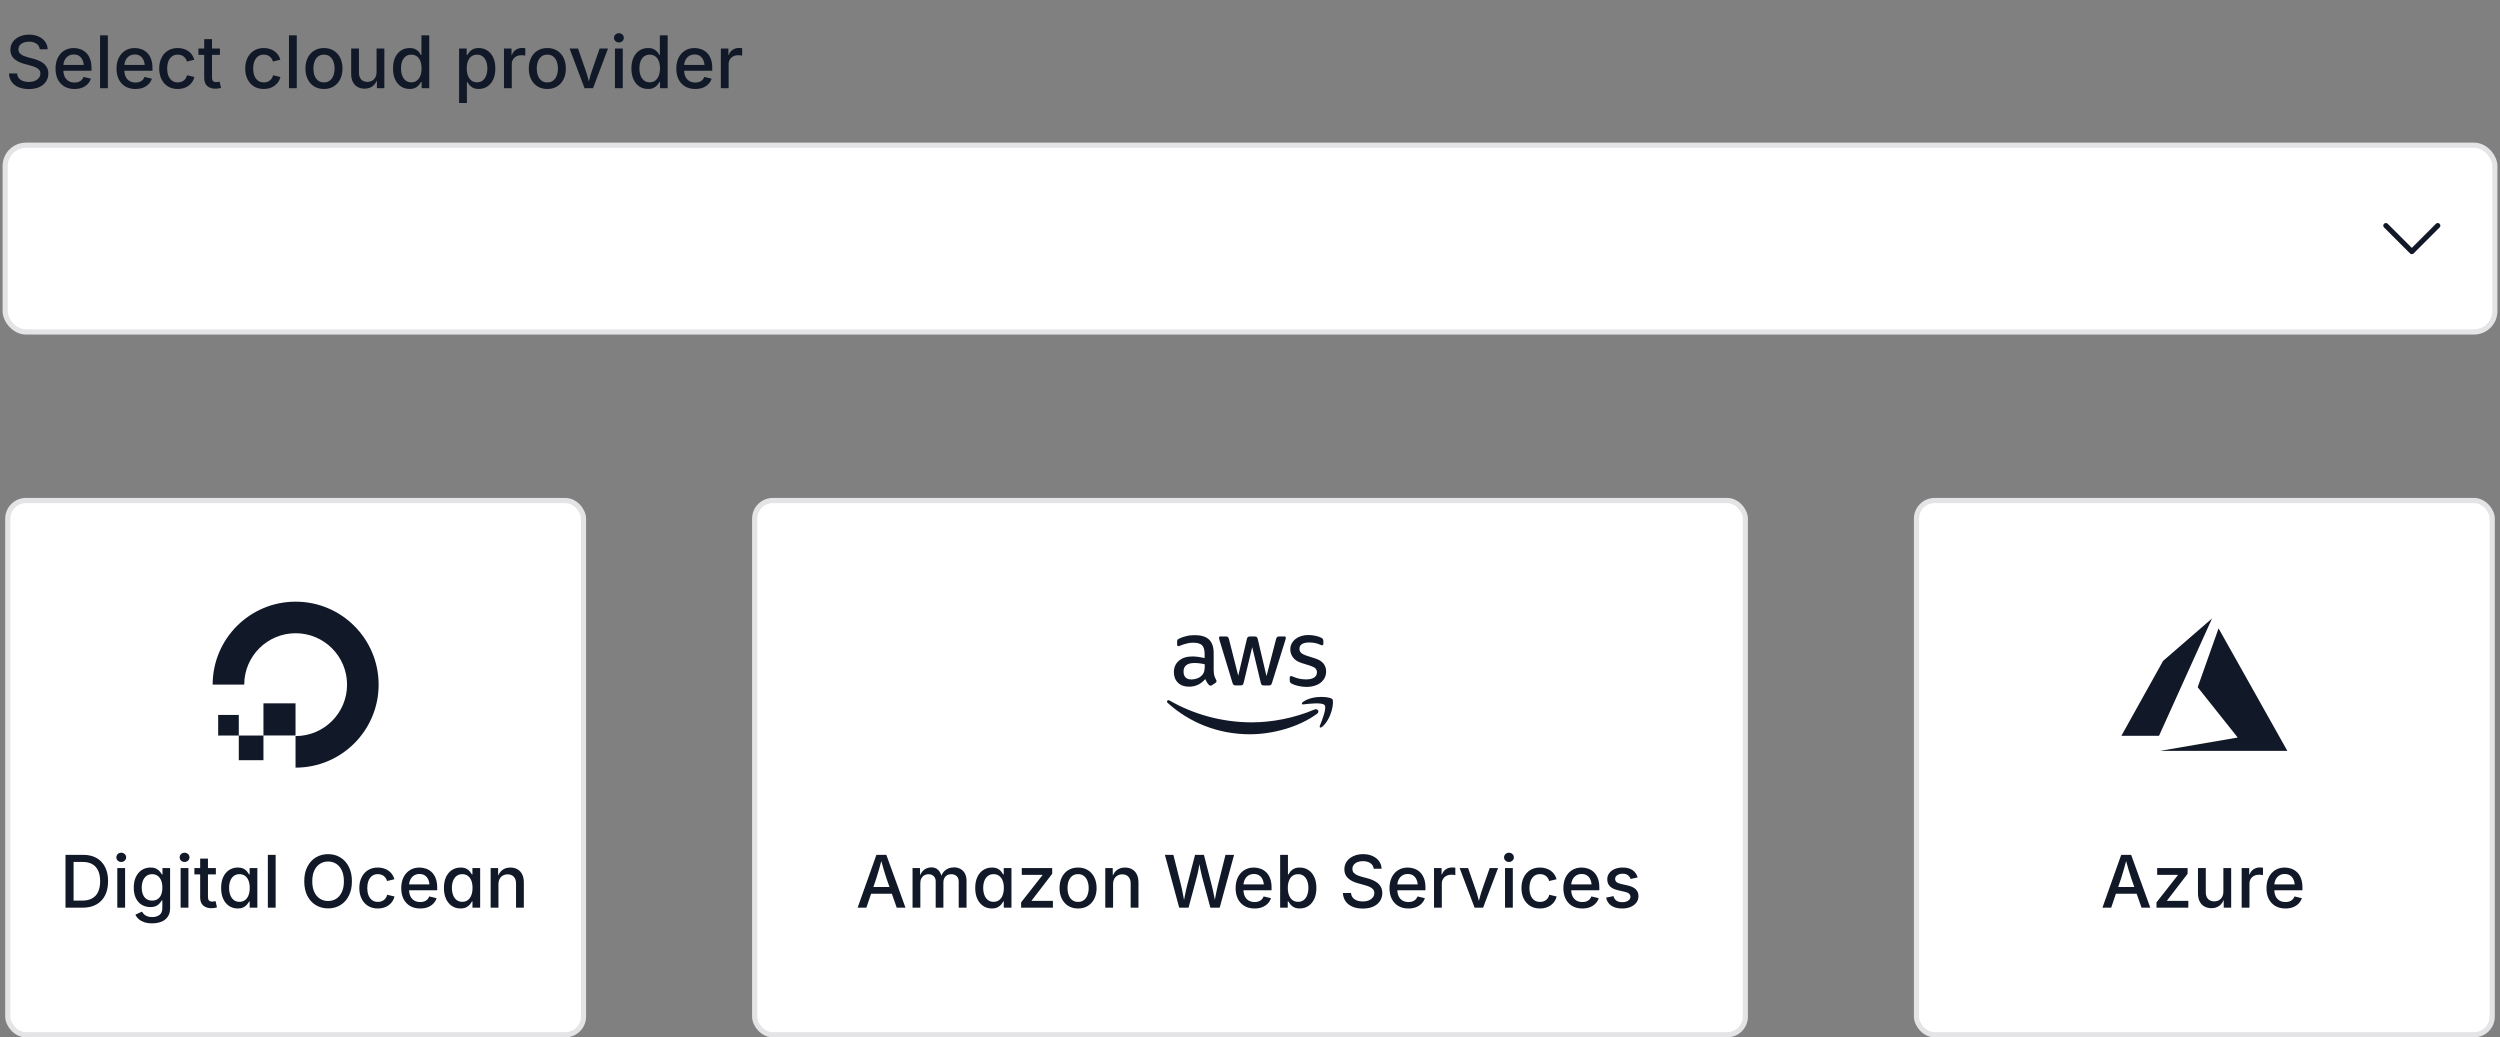 <svg width="482" height="200" viewBox="0 0 482 200" fill="none" xmlns="http://www.w3.org/2000/svg">
<rect x="0" y="0" width="482" height="200" fill="#808080" stroke="none"/>
<path d="M5.546 17.171C4.785 17.171 4.124 17.05 3.563 16.809C3.003 16.567 2.563 16.223 2.244 15.776C1.93 15.325 1.757 14.79 1.725 14.17H3.29C3.322 14.539 3.44 14.844 3.646 15.086C3.855 15.328 4.126 15.508 4.459 15.626C4.792 15.745 5.152 15.804 5.539 15.804C5.972 15.804 6.355 15.738 6.688 15.605C7.025 15.469 7.291 15.277 7.487 15.031C7.683 14.781 7.781 14.491 7.781 14.163C7.781 13.867 7.695 13.625 7.521 13.438C7.353 13.247 7.123 13.09 6.831 12.967C6.544 12.839 6.216 12.727 5.847 12.632L4.657 12.304C3.823 12.08 3.172 11.75 2.702 11.312C2.237 10.875 2.005 10.308 2.005 9.61C2.005 9.022 2.162 8.51 2.477 8.072C2.796 7.63 3.226 7.288 3.769 7.047C4.315 6.801 4.931 6.678 5.614 6.678C6.312 6.678 6.924 6.801 7.453 7.047C7.986 7.288 8.403 7.621 8.704 8.045C9.009 8.469 9.169 8.952 9.183 9.494H7.665C7.615 9.029 7.398 8.669 7.016 8.414C6.637 8.159 6.159 8.031 5.58 8.031C5.17 8.031 4.812 8.095 4.507 8.223C4.206 8.35 3.971 8.528 3.803 8.756C3.639 8.979 3.557 9.234 3.557 9.521C3.557 9.845 3.655 10.107 3.851 10.308C4.051 10.504 4.293 10.661 4.575 10.779C4.862 10.893 5.136 10.984 5.396 11.053L6.387 11.312C6.71 11.395 7.043 11.506 7.385 11.648C7.731 11.784 8.05 11.964 8.342 12.188C8.633 12.406 8.868 12.68 9.046 13.008C9.228 13.331 9.319 13.723 9.319 14.184C9.319 14.758 9.171 15.271 8.875 15.722C8.579 16.173 8.148 16.528 7.583 16.788C7.022 17.043 6.343 17.171 5.546 17.171ZM14.357 17.157C13.605 17.157 12.956 16.995 12.409 16.672C11.862 16.348 11.441 15.893 11.145 15.305C10.853 14.717 10.707 14.026 10.707 13.233C10.707 12.45 10.851 11.759 11.138 11.162C11.429 10.565 11.839 10.1 12.368 9.768C12.897 9.43 13.517 9.262 14.227 9.262C14.665 9.262 15.087 9.335 15.492 9.48C15.898 9.622 16.262 9.845 16.586 10.15C16.91 10.456 17.165 10.852 17.352 11.34C17.543 11.823 17.639 12.411 17.639 13.104V13.637H11.548V12.516H16.866L16.162 12.885C16.162 12.415 16.089 12.003 15.943 11.648C15.797 11.287 15.581 11.007 15.294 10.807C15.011 10.606 14.656 10.506 14.227 10.506C13.804 10.506 13.441 10.608 13.141 10.813C12.84 11.019 12.61 11.29 12.45 11.627C12.295 11.96 12.218 12.324 12.218 12.721V13.486C12.218 14.01 12.307 14.455 12.484 14.819C12.667 15.179 12.92 15.453 13.243 15.64C13.567 15.822 13.943 15.913 14.371 15.913C14.654 15.913 14.909 15.874 15.137 15.797C15.365 15.715 15.56 15.594 15.725 15.435C15.893 15.271 16.021 15.07 16.107 14.833L17.523 15.168C17.399 15.56 17.192 15.906 16.9 16.207C16.613 16.508 16.253 16.742 15.82 16.911C15.392 17.075 14.904 17.157 14.357 17.157ZM20.797 6.814V17H19.293V6.814H20.797ZM26.115 17.157C25.363 17.157 24.714 16.995 24.167 16.672C23.62 16.348 23.199 15.893 22.902 15.305C22.611 14.717 22.465 14.026 22.465 13.233C22.465 12.45 22.608 11.759 22.895 11.162C23.187 10.565 23.597 10.1 24.126 9.768C24.655 9.43 25.274 9.262 25.985 9.262C26.423 9.262 26.844 9.335 27.25 9.48C27.656 9.622 28.02 9.845 28.344 10.15C28.667 10.456 28.922 10.852 29.109 11.34C29.301 11.823 29.396 12.411 29.396 13.104V13.637H23.306V12.516H28.624L27.92 12.885C27.92 12.415 27.847 12.003 27.701 11.648C27.555 11.287 27.339 11.007 27.052 10.807C26.769 10.606 26.414 10.506 25.985 10.506C25.561 10.506 25.199 10.608 24.898 10.813C24.598 11.019 24.367 11.29 24.208 11.627C24.053 11.96 23.976 12.324 23.976 12.721V13.486C23.976 14.01 24.064 14.455 24.242 14.819C24.424 15.179 24.677 15.453 25.001 15.64C25.325 15.822 25.701 15.913 26.129 15.913C26.412 15.913 26.667 15.874 26.895 15.797C27.122 15.715 27.318 15.594 27.482 15.435C27.651 15.271 27.779 15.07 27.865 14.833L29.28 15.168C29.157 15.56 28.95 15.906 28.658 16.207C28.371 16.508 28.011 16.742 27.578 16.911C27.15 17.075 26.662 17.157 26.115 17.157ZM34.264 17.157C33.544 17.157 32.917 16.993 32.384 16.665C31.851 16.337 31.436 15.877 31.14 15.284C30.843 14.692 30.695 14.004 30.695 13.22C30.695 12.427 30.843 11.734 31.14 11.142C31.436 10.545 31.851 10.082 32.384 9.754C32.917 9.426 33.544 9.262 34.264 9.262C34.66 9.262 35.032 9.314 35.378 9.419C35.724 9.519 36.036 9.667 36.315 9.863C36.597 10.055 36.834 10.292 37.025 10.574C37.221 10.852 37.367 11.167 37.463 11.518L36.034 11.859C35.984 11.663 35.907 11.486 35.802 11.326C35.697 11.162 35.569 11.021 35.419 10.902C35.273 10.784 35.102 10.693 34.906 10.629C34.715 10.565 34.503 10.533 34.27 10.533C33.81 10.533 33.427 10.656 33.122 10.902C32.821 11.144 32.596 11.467 32.445 11.873C32.3 12.279 32.227 12.727 32.227 13.22C32.227 13.707 32.3 14.154 32.445 14.56C32.596 14.961 32.821 15.282 33.122 15.523C33.427 15.765 33.81 15.886 34.27 15.886C34.508 15.886 34.724 15.854 34.92 15.79C35.116 15.722 35.291 15.628 35.446 15.51C35.601 15.387 35.731 15.241 35.836 15.072C35.941 14.899 36.016 14.71 36.062 14.505L37.483 14.847C37.392 15.207 37.249 15.53 37.053 15.817C36.857 16.1 36.617 16.341 36.335 16.542C36.057 16.742 35.742 16.895 35.392 17C35.041 17.105 34.665 17.157 34.264 17.157ZM42.398 9.357V10.581H38.256V9.357H42.398ZM39.37 7.539H40.874V14.935C40.874 15.241 40.938 15.466 41.065 15.612C41.198 15.754 41.412 15.824 41.708 15.824C41.785 15.824 41.888 15.815 42.016 15.797C42.143 15.779 42.253 15.76 42.344 15.742L42.61 16.945C42.451 17 42.28 17.039 42.098 17.061C41.915 17.089 41.735 17.102 41.558 17.102C40.865 17.102 40.327 16.925 39.944 16.569C39.562 16.209 39.37 15.706 39.37 15.059V7.539ZM50.848 17.157C50.128 17.157 49.501 16.993 48.968 16.665C48.435 16.337 48.02 15.877 47.724 15.284C47.427 14.692 47.279 14.004 47.279 13.22C47.279 12.427 47.427 11.734 47.724 11.142C48.02 10.545 48.435 10.082 48.968 9.754C49.501 9.426 50.128 9.262 50.848 9.262C51.244 9.262 51.616 9.314 51.962 9.419C52.308 9.519 52.62 9.667 52.898 9.863C53.181 10.055 53.418 10.292 53.609 10.574C53.805 10.852 53.951 11.167 54.047 11.518L52.618 11.859C52.568 11.663 52.491 11.486 52.386 11.326C52.281 11.162 52.153 11.021 52.003 10.902C51.857 10.784 51.686 10.693 51.49 10.629C51.299 10.565 51.087 10.533 50.855 10.533C50.394 10.533 50.011 10.656 49.706 10.902C49.405 11.144 49.18 11.467 49.029 11.873C48.883 12.279 48.81 12.727 48.81 13.22C48.81 13.707 48.883 14.154 49.029 14.56C49.18 14.961 49.405 15.282 49.706 15.523C50.011 15.765 50.394 15.886 50.855 15.886C51.092 15.886 51.308 15.854 51.504 15.79C51.7 15.722 51.875 15.628 52.03 15.51C52.185 15.387 52.315 15.241 52.42 15.072C52.525 14.899 52.6 14.71 52.645 14.505L54.067 14.847C53.976 15.207 53.833 15.53 53.637 15.817C53.441 16.1 53.202 16.341 52.919 16.542C52.641 16.742 52.327 16.895 51.976 17C51.625 17.105 51.249 17.157 50.848 17.157ZM57.219 6.814V17H55.715V6.814H57.219ZM62.455 17.157C61.74 17.157 61.113 16.993 60.575 16.665C60.042 16.337 59.627 15.877 59.331 15.284C59.035 14.692 58.887 14.004 58.887 13.22C58.887 12.427 59.035 11.734 59.331 11.142C59.627 10.545 60.042 10.082 60.575 9.754C61.113 9.426 61.74 9.262 62.455 9.262C63.175 9.262 63.802 9.426 64.335 9.754C64.873 10.082 65.29 10.545 65.586 11.142C65.882 11.734 66.03 12.427 66.03 13.22C66.03 14.004 65.882 14.692 65.586 15.284C65.29 15.877 64.873 16.337 64.335 16.665C63.802 16.993 63.175 17.157 62.455 17.157ZM62.455 15.886C62.92 15.886 63.303 15.765 63.603 15.523C63.909 15.277 64.134 14.954 64.28 14.553C64.431 14.147 64.506 13.703 64.506 13.22C64.506 12.732 64.431 12.286 64.28 11.88C64.134 11.47 63.909 11.144 63.603 10.902C63.303 10.656 62.92 10.533 62.455 10.533C61.995 10.533 61.614 10.656 61.313 10.902C61.013 11.144 60.787 11.467 60.637 11.873C60.491 12.279 60.418 12.727 60.418 13.22C60.418 13.703 60.491 14.147 60.637 14.553C60.787 14.954 61.013 15.277 61.313 15.523C61.614 15.765 61.995 15.886 62.455 15.886ZM70.31 17.096C69.79 17.096 69.334 16.986 68.942 16.768C68.55 16.549 68.245 16.225 68.026 15.797C67.812 15.368 67.705 14.84 67.705 14.211V9.357H69.209V14.026C69.209 14.578 69.353 15.008 69.64 15.318C69.931 15.628 70.326 15.783 70.822 15.783C71.164 15.783 71.467 15.71 71.731 15.565C72 15.414 72.212 15.198 72.367 14.915C72.522 14.628 72.6 14.284 72.6 13.883V9.357H74.103V17H72.668L72.661 15.127H72.805C72.581 15.82 72.255 16.321 71.827 16.631C71.399 16.941 70.893 17.096 70.31 17.096ZM78.971 17.15C78.351 17.15 77.799 16.993 77.316 16.679C76.833 16.36 76.455 15.906 76.182 15.318C75.908 14.726 75.772 14.02 75.772 13.199C75.772 12.37 75.91 11.661 76.189 11.073C76.466 10.485 76.847 10.037 77.33 9.727C77.813 9.417 78.36 9.262 78.971 9.262C79.445 9.262 79.825 9.341 80.112 9.501C80.404 9.656 80.632 9.838 80.796 10.048C80.96 10.258 81.085 10.442 81.172 10.602H81.254V6.814H82.758V17H81.295V15.804H81.172C81.085 15.968 80.958 16.155 80.789 16.364C80.62 16.574 80.39 16.759 80.099 16.918C79.807 17.073 79.431 17.15 78.971 17.15ZM79.299 15.872C79.727 15.872 80.087 15.758 80.379 15.53C80.675 15.302 80.898 14.988 81.049 14.587C81.204 14.181 81.281 13.714 81.281 13.185C81.281 12.652 81.206 12.19 81.056 11.798C80.905 11.401 80.682 11.094 80.386 10.875C80.094 10.652 79.732 10.54 79.299 10.54C78.857 10.54 78.488 10.656 78.191 10.889C77.9 11.121 77.679 11.438 77.528 11.839C77.382 12.235 77.31 12.684 77.31 13.185C77.31 13.691 77.385 14.147 77.535 14.553C77.686 14.958 77.909 15.28 78.205 15.517C78.501 15.754 78.866 15.872 79.299 15.872ZM88.514 19.857V9.357H89.977V10.602H90.1C90.191 10.442 90.316 10.258 90.476 10.048C90.64 9.838 90.865 9.656 91.152 9.501C91.444 9.341 91.829 9.262 92.308 9.262C92.918 9.262 93.463 9.417 93.941 9.727C94.424 10.037 94.805 10.485 95.083 11.073C95.361 11.661 95.5 12.37 95.5 13.199C95.5 14.02 95.363 14.726 95.09 15.318C94.816 15.906 94.438 16.36 93.955 16.679C93.477 16.993 92.927 17.15 92.308 17.15C91.847 17.15 91.469 17.073 91.173 16.918C90.881 16.759 90.651 16.574 90.482 16.364C90.318 16.155 90.191 15.968 90.1 15.804H90.018V19.857H88.514ZM91.973 15.872C92.41 15.872 92.777 15.754 93.073 15.517C93.37 15.28 93.591 14.958 93.736 14.553C93.887 14.147 93.962 13.691 93.962 13.185C93.962 12.684 93.887 12.235 93.736 11.839C93.591 11.438 93.37 11.121 93.073 10.889C92.782 10.656 92.415 10.54 91.973 10.54C91.544 10.54 91.182 10.652 90.886 10.875C90.59 11.094 90.366 11.401 90.216 11.798C90.065 12.19 89.99 12.652 89.99 13.185C89.99 13.714 90.065 14.181 90.216 14.587C90.371 14.988 90.596 15.302 90.893 15.53C91.189 15.758 91.549 15.872 91.973 15.872ZM97.168 17V9.357H98.624V10.588H98.706C98.847 10.169 99.093 9.84 99.444 9.604C99.795 9.367 100.194 9.248 100.641 9.248C100.736 9.248 100.846 9.253 100.969 9.262C101.092 9.266 101.194 9.275 101.276 9.289V10.725C101.222 10.706 101.117 10.688 100.962 10.67C100.807 10.652 100.65 10.643 100.49 10.643C100.144 10.643 99.832 10.716 99.554 10.861C99.276 11.007 99.059 11.21 98.904 11.47C98.749 11.725 98.672 12.021 98.672 12.358V17H97.168ZM105.521 17.157C104.806 17.157 104.179 16.993 103.642 16.665C103.108 16.337 102.694 15.877 102.397 15.284C102.101 14.692 101.953 14.004 101.953 13.22C101.953 12.427 102.101 11.734 102.397 11.142C102.694 10.545 103.108 10.082 103.642 9.754C104.179 9.426 104.806 9.262 105.521 9.262C106.242 9.262 106.868 9.426 107.401 9.754C107.939 10.082 108.356 10.545 108.652 11.142C108.949 11.734 109.097 12.427 109.097 13.22C109.097 14.004 108.949 14.692 108.652 15.284C108.356 15.877 107.939 16.337 107.401 16.665C106.868 16.993 106.242 17.157 105.521 17.157ZM105.521 15.886C105.986 15.886 106.369 15.765 106.67 15.523C106.975 15.277 107.201 14.954 107.347 14.553C107.497 14.147 107.572 13.703 107.572 13.22C107.572 12.732 107.497 12.286 107.347 11.88C107.201 11.47 106.975 11.144 106.67 10.902C106.369 10.656 105.986 10.533 105.521 10.533C105.061 10.533 104.681 10.656 104.38 10.902C104.079 11.144 103.854 11.467 103.703 11.873C103.557 12.279 103.484 12.727 103.484 13.22C103.484 13.703 103.557 14.147 103.703 14.553C103.854 14.954 104.079 15.277 104.38 15.523C104.681 15.765 105.061 15.886 105.521 15.886ZM112.699 17L109.814 9.357H111.441L112.952 13.698C113.121 14.177 113.264 14.658 113.383 15.141C113.501 15.619 113.627 16.095 113.759 16.569H113.308C113.435 16.095 113.558 15.619 113.677 15.141C113.795 14.658 113.937 14.177 114.101 13.698L115.611 9.357H117.225L114.34 17H112.699ZM118.564 17V9.357H120.068V17H118.564ZM119.323 8.188C119.063 8.188 118.84 8.102 118.653 7.929C118.471 7.756 118.38 7.546 118.38 7.3C118.38 7.049 118.471 6.837 118.653 6.664C118.84 6.491 119.063 6.404 119.323 6.404C119.583 6.404 119.806 6.491 119.993 6.664C120.18 6.837 120.273 7.049 120.273 7.3C120.273 7.546 120.18 7.756 119.993 7.929C119.806 8.102 119.583 8.188 119.323 8.188ZM124.936 17.15C124.316 17.15 123.764 16.993 123.281 16.679C122.798 16.36 122.42 15.906 122.146 15.318C121.873 14.726 121.736 14.02 121.736 13.199C121.736 12.37 121.875 11.661 122.153 11.073C122.431 10.485 122.812 10.037 123.295 9.727C123.778 9.417 124.325 9.262 124.936 9.262C125.41 9.262 125.79 9.341 126.077 9.501C126.369 9.656 126.597 9.838 126.761 10.048C126.925 10.258 127.05 10.442 127.137 10.602H127.219V6.814H128.723V17H127.26V15.804H127.137C127.05 15.968 126.923 16.155 126.754 16.364C126.585 16.574 126.355 16.759 126.063 16.918C125.772 17.073 125.396 17.15 124.936 17.15ZM125.264 15.872C125.692 15.872 126.052 15.758 126.344 15.53C126.64 15.302 126.863 14.988 127.014 14.587C127.169 14.181 127.246 13.714 127.246 13.185C127.246 12.652 127.171 12.19 127.021 11.798C126.87 11.401 126.647 11.094 126.351 10.875C126.059 10.652 125.697 10.54 125.264 10.54C124.822 10.54 124.452 10.656 124.156 10.889C123.865 11.121 123.644 11.438 123.493 11.839C123.347 12.235 123.274 12.684 123.274 13.185C123.274 13.691 123.35 14.147 123.5 14.553C123.65 14.958 123.874 15.28 124.17 15.517C124.466 15.754 124.831 15.872 125.264 15.872ZM134.041 17.157C133.289 17.157 132.64 16.995 132.093 16.672C131.546 16.348 131.124 15.893 130.828 15.305C130.536 14.717 130.391 14.026 130.391 13.233C130.391 12.45 130.534 11.759 130.821 11.162C131.113 10.565 131.523 10.1 132.052 9.768C132.58 9.43 133.2 9.262 133.911 9.262C134.349 9.262 134.77 9.335 135.176 9.48C135.581 9.622 135.946 9.845 136.27 10.15C136.593 10.456 136.848 10.852 137.035 11.34C137.227 11.823 137.322 12.411 137.322 13.104V13.637H131.231V12.516H136.55L135.846 12.885C135.846 12.415 135.773 12.003 135.627 11.648C135.481 11.287 135.265 11.007 134.978 10.807C134.695 10.606 134.34 10.506 133.911 10.506C133.487 10.506 133.125 10.608 132.824 10.813C132.523 11.019 132.293 11.29 132.134 11.627C131.979 11.96 131.901 12.324 131.901 12.721V13.486C131.901 14.01 131.99 14.455 132.168 14.819C132.35 15.179 132.603 15.453 132.927 15.64C133.25 15.822 133.626 15.913 134.055 15.913C134.337 15.913 134.592 15.874 134.82 15.797C135.048 15.715 135.244 15.594 135.408 15.435C135.577 15.271 135.704 15.07 135.791 14.833L137.206 15.168C137.083 15.56 136.876 15.906 136.584 16.207C136.297 16.508 135.937 16.742 135.504 16.911C135.076 17.075 134.588 17.157 134.041 17.157ZM138.977 17V9.357H140.433V10.588H140.515C140.656 10.169 140.902 9.84 141.253 9.604C141.604 9.367 142.003 9.248 142.449 9.248C142.545 9.248 142.654 9.253 142.777 9.262C142.9 9.266 143.003 9.275 143.085 9.289V10.725C143.03 10.706 142.925 10.688 142.771 10.67C142.616 10.652 142.458 10.643 142.299 10.643C141.952 10.643 141.64 10.716 141.362 10.861C141.084 11.007 140.868 11.21 140.713 11.47C140.558 11.725 140.48 12.021 140.48 12.358V17H138.977Z" fill="#111827"/>
<g clip-path="url(#clip0_3947_20849)">
<rect x="1" y="28" width="480" height="36" rx="4" fill="white"/>
<path d="M470 43.5L465 48.5L460 43.5" stroke="#111827" stroke-linecap="round" stroke-linejoin="round"/>
</g>
<rect x="1" y="28" width="480" height="36" rx="4" stroke="#E4E4E7"/>
<rect x="1.5" y="96.5" width="111" height="103" rx="3.5" fill="white"/>
<rect x="1.5" y="96.5" width="111" height="103" rx="3.5" stroke="#E4E4E7"/>
<path fill-rule="evenodd" clip-rule="evenodd" d="M57 148C65.837 148 73 140.837 73 132C73 123.163 65.837 116 57 116C48.166 116 41.004 123.159 41 131.992H47.088C47.092 126.521 51.528 122.088 57 122.088C62.474 122.088 66.912 126.526 66.912 132C66.912 137.474 62.474 141.912 57 141.912L56.981 141.912V148L57 148ZM56.98 135.605H50.793V141.793H56.98V135.605ZM50.793 141.813H46.039V137.837H42.063V141.813H46.039V146.567H50.793V141.813Z" fill="#111827"/>
<path d="M15.937 175H13.421V173.633H15.854C16.625 173.633 17.265 173.489 17.775 173.202C18.286 172.915 18.669 172.493 18.924 171.938C19.179 171.377 19.307 170.696 19.307 169.894C19.307 169.096 19.179 168.422 18.924 167.87C18.673 167.319 18.297 166.899 17.796 166.612C17.299 166.325 16.679 166.182 15.937 166.182H13.366V164.814H16.039C17.042 164.814 17.901 165.017 18.616 165.423C19.332 165.828 19.881 166.412 20.264 167.173C20.646 167.929 20.838 168.836 20.838 169.894C20.838 170.955 20.644 171.867 20.257 172.628C19.874 173.389 19.316 173.975 18.582 174.385C17.853 174.795 16.971 175 15.937 175ZM14.187 164.814V175H12.628V164.814H14.187ZM22.615 175V167.357H24.119V175H22.615ZM23.374 166.188C23.114 166.188 22.891 166.102 22.704 165.929C22.522 165.756 22.431 165.546 22.431 165.3C22.431 165.049 22.522 164.837 22.704 164.664C22.891 164.491 23.114 164.404 23.374 164.404C23.634 164.404 23.857 164.491 24.044 164.664C24.231 164.837 24.324 165.049 24.324 165.3C24.324 165.546 24.231 165.756 24.044 165.929C23.857 166.102 23.634 166.188 23.374 166.188ZM29.335 178.021C28.747 178.021 28.237 177.946 27.804 177.796C27.371 177.646 27.013 177.445 26.73 177.194C26.453 176.944 26.241 176.666 26.095 176.36L27.352 175.766C27.444 175.911 27.564 176.064 27.715 176.224C27.87 176.388 28.077 176.527 28.337 176.641C28.597 176.755 28.929 176.812 29.335 176.812C29.918 176.812 30.39 176.673 30.75 176.395C31.115 176.121 31.297 175.69 31.297 175.103V173.612H31.167C31.076 173.781 30.948 173.963 30.784 174.159C30.625 174.355 30.399 174.526 30.107 174.672C29.82 174.813 29.444 174.884 28.98 174.884C28.378 174.884 27.836 174.743 27.352 174.46C26.874 174.177 26.494 173.758 26.211 173.202C25.928 172.646 25.787 171.963 25.787 171.151C25.787 170.34 25.926 169.645 26.204 169.066C26.487 168.483 26.869 168.036 27.352 167.727C27.84 167.417 28.389 167.262 29 167.262C29.469 167.262 29.85 167.339 30.142 167.494C30.438 167.649 30.668 167.834 30.832 168.048C31.001 168.257 31.128 168.442 31.215 168.602H31.324V167.357H32.794V175.109C32.794 175.779 32.641 176.328 32.336 176.757C32.035 177.19 31.623 177.509 31.099 177.714C30.579 177.919 29.991 178.021 29.335 178.021ZM29.328 173.633C29.756 173.633 30.116 173.535 30.408 173.339C30.704 173.138 30.928 172.851 31.078 172.478C31.229 172.099 31.304 171.65 31.304 171.131C31.304 170.616 31.229 170.165 31.078 169.777C30.928 169.39 30.704 169.087 30.408 168.868C30.116 168.649 29.756 168.54 29.328 168.54C28.886 168.54 28.517 168.656 28.221 168.889C27.924 169.117 27.701 169.426 27.551 169.818C27.4 170.206 27.325 170.643 27.325 171.131C27.325 171.628 27.4 172.065 27.551 172.443C27.701 172.817 27.924 173.109 28.221 173.318C28.521 173.528 28.891 173.633 29.328 173.633ZM34.824 175V167.357H36.328V175H34.824ZM35.583 166.188C35.323 166.188 35.1 166.102 34.913 165.929C34.731 165.756 34.64 165.546 34.64 165.3C34.64 165.049 34.731 164.837 34.913 164.664C35.1 164.491 35.323 164.404 35.583 164.404C35.843 164.404 36.066 164.491 36.253 164.664C36.44 164.837 36.533 165.049 36.533 165.3C36.533 165.546 36.44 165.756 36.253 165.929C36.066 166.102 35.843 166.188 35.583 166.188ZM41.619 167.357V168.581H37.477V167.357H41.619ZM38.591 165.539H40.095V172.936C40.095 173.241 40.158 173.466 40.286 173.612C40.418 173.754 40.633 173.824 40.929 173.824C41.006 173.824 41.109 173.815 41.236 173.797C41.364 173.779 41.473 173.76 41.565 173.742L41.831 174.945C41.672 175 41.501 175.039 41.318 175.062C41.136 175.089 40.956 175.103 40.778 175.103C40.086 175.103 39.548 174.925 39.165 174.569C38.782 174.209 38.591 173.706 38.591 173.059V165.539ZM45.823 175.15C45.208 175.15 44.659 174.993 44.176 174.679C43.697 174.36 43.319 173.906 43.041 173.318C42.768 172.726 42.631 172.02 42.631 171.199C42.631 170.37 42.77 169.661 43.048 169.073C43.33 168.485 43.713 168.036 44.196 167.727C44.684 167.417 45.233 167.262 45.844 167.262C46.313 167.262 46.691 167.339 46.978 167.494C47.27 167.649 47.496 167.834 47.655 168.048C47.819 168.257 47.945 168.442 48.031 168.602H48.127V167.357H49.617V175H48.134V173.804H48.031C47.945 173.968 47.817 174.157 47.648 174.371C47.48 174.581 47.25 174.763 46.958 174.918C46.666 175.073 46.288 175.15 45.823 175.15ZM46.172 173.872C46.6 173.872 46.96 173.758 47.252 173.53C47.548 173.302 47.772 172.988 47.922 172.587C48.072 172.181 48.148 171.714 48.148 171.186C48.148 170.652 48.072 170.19 47.922 169.798C47.772 169.401 47.548 169.094 47.252 168.875C46.96 168.652 46.6 168.54 46.172 168.54C45.73 168.54 45.361 168.656 45.065 168.889C44.768 169.117 44.545 169.431 44.395 169.832C44.244 170.229 44.169 170.68 44.169 171.186C44.169 171.691 44.244 172.147 44.395 172.553C44.545 172.958 44.768 173.28 45.065 173.517C45.365 173.754 45.734 173.872 46.172 173.872ZM53.145 164.814V175H51.641V164.814H53.145ZM63.262 175.137C62.382 175.137 61.594 174.929 60.897 174.515C60.204 174.095 59.657 173.496 59.256 172.717C58.859 171.933 58.661 170.999 58.661 169.914C58.661 168.825 58.859 167.891 59.256 167.111C59.657 166.327 60.204 165.726 60.897 165.307C61.594 164.887 62.382 164.678 63.262 164.678C64.141 164.678 64.925 164.887 65.613 165.307C66.306 165.726 66.851 166.327 67.247 167.111C67.648 167.891 67.849 168.825 67.849 169.914C67.849 170.999 67.648 171.933 67.247 172.717C66.851 173.496 66.306 174.095 65.613 174.515C64.925 174.929 64.141 175.137 63.262 175.137ZM63.262 173.715C63.84 173.715 64.358 173.571 64.814 173.284C65.274 172.993 65.636 172.564 65.9 171.999C66.169 171.429 66.304 170.734 66.304 169.914C66.304 169.085 66.169 168.387 65.9 167.822C65.636 167.253 65.274 166.824 64.814 166.537C64.358 166.245 63.84 166.1 63.262 166.1C62.678 166.1 62.157 166.245 61.696 166.537C61.236 166.829 60.871 167.259 60.602 167.829C60.338 168.394 60.206 169.089 60.206 169.914C60.206 170.734 60.338 171.427 60.602 171.992C60.871 172.557 61.236 172.986 61.696 173.277C62.157 173.569 62.678 173.715 63.262 173.715ZM72.846 175.157C72.126 175.157 71.499 174.993 70.966 174.665C70.433 174.337 70.018 173.877 69.722 173.284C69.425 172.692 69.277 172.004 69.277 171.22C69.277 170.427 69.425 169.734 69.722 169.142C70.018 168.545 70.433 168.082 70.966 167.754C71.499 167.426 72.126 167.262 72.846 167.262C73.242 167.262 73.614 167.314 73.96 167.419C74.306 167.519 74.618 167.667 74.897 167.863C75.179 168.055 75.416 168.292 75.607 168.574C75.803 168.852 75.949 169.167 76.045 169.518L74.616 169.859C74.566 169.663 74.489 169.486 74.384 169.326C74.279 169.162 74.151 169.021 74.001 168.902C73.855 168.784 73.684 168.693 73.488 168.629C73.297 168.565 73.085 168.533 72.853 168.533C72.392 168.533 72.009 168.656 71.704 168.902C71.403 169.144 71.178 169.467 71.027 169.873C70.882 170.279 70.809 170.728 70.809 171.22C70.809 171.707 70.882 172.154 71.027 172.56C71.178 172.961 71.403 173.282 71.704 173.523C72.009 173.765 72.392 173.886 72.853 173.886C73.09 173.886 73.306 173.854 73.502 173.79C73.698 173.722 73.873 173.628 74.028 173.51C74.183 173.387 74.313 173.241 74.418 173.072C74.523 172.899 74.598 172.71 74.644 172.505L76.065 172.847C75.974 173.207 75.831 173.53 75.635 173.817C75.439 174.1 75.2 174.341 74.917 174.542C74.639 174.743 74.325 174.895 73.974 175C73.623 175.105 73.247 175.157 72.846 175.157ZM81.008 175.157C80.256 175.157 79.606 174.995 79.06 174.672C78.513 174.348 78.091 173.893 77.795 173.305C77.503 172.717 77.357 172.026 77.357 171.233C77.357 170.45 77.501 169.759 77.788 169.162C78.08 168.565 78.49 168.1 79.019 167.768C79.547 167.43 80.167 167.262 80.878 167.262C81.315 167.262 81.737 167.335 82.143 167.48C82.548 167.622 82.913 167.845 83.236 168.15C83.56 168.456 83.815 168.852 84.002 169.34C84.193 169.823 84.289 170.411 84.289 171.104V171.637H78.198V170.516H83.517L82.812 170.885C82.812 170.415 82.74 170.003 82.594 169.647C82.448 169.287 82.231 169.007 81.944 168.807C81.662 168.606 81.306 168.506 80.878 168.506C80.454 168.506 80.092 168.608 79.791 168.813C79.49 169.019 79.26 169.29 79.101 169.627C78.946 169.96 78.868 170.324 78.868 170.721V171.486C78.868 172.01 78.957 172.455 79.135 172.819C79.317 173.179 79.57 173.453 79.894 173.64C80.217 173.822 80.593 173.913 81.022 173.913C81.304 173.913 81.559 173.874 81.787 173.797C82.015 173.715 82.211 173.594 82.375 173.435C82.544 173.271 82.671 173.07 82.758 172.833L84.173 173.168C84.05 173.56 83.842 173.906 83.551 174.207C83.264 174.508 82.904 174.743 82.471 174.911C82.042 175.075 81.555 175.157 81.008 175.157ZM88.78 175.15C88.165 175.15 87.616 174.993 87.133 174.679C86.654 174.36 86.276 173.906 85.998 173.318C85.725 172.726 85.588 172.02 85.588 171.199C85.588 170.37 85.727 169.661 86.005 169.073C86.287 168.485 86.67 168.036 87.153 167.727C87.641 167.417 88.19 167.262 88.801 167.262C89.27 167.262 89.648 167.339 89.936 167.494C90.227 167.649 90.453 167.834 90.612 168.048C90.776 168.257 90.902 168.442 90.988 168.602H91.084V167.357H92.574V175H91.091V173.804H90.988C90.902 173.968 90.774 174.157 90.606 174.371C90.437 174.581 90.207 174.763 89.915 174.918C89.623 175.073 89.245 175.15 88.78 175.15ZM89.129 173.872C89.557 173.872 89.917 173.758 90.209 173.53C90.505 173.302 90.728 172.988 90.879 172.587C91.029 172.181 91.105 171.714 91.105 171.186C91.105 170.652 91.029 170.19 90.879 169.798C90.728 169.401 90.505 169.094 90.209 168.875C89.917 168.652 89.557 168.54 89.129 168.54C88.687 168.54 88.318 168.656 88.022 168.889C87.725 169.117 87.502 169.431 87.352 169.832C87.201 170.229 87.126 170.68 87.126 171.186C87.126 171.691 87.201 172.147 87.352 172.553C87.502 172.958 87.725 173.28 88.022 173.517C88.322 173.754 88.691 173.872 89.129 173.872ZM96.102 170.475V175H94.598V167.357H96.033L96.047 169.23H95.89C96.113 168.547 96.436 168.048 96.86 167.733C97.284 167.419 97.797 167.262 98.398 167.262C98.918 167.262 99.371 167.371 99.759 167.59C100.146 167.809 100.449 168.132 100.668 168.561C100.887 168.984 100.996 169.513 100.996 170.146V175H99.492V170.331C99.492 169.78 99.349 169.349 99.061 169.039C98.774 168.729 98.38 168.574 97.879 168.574C97.542 168.574 97.239 168.649 96.97 168.8C96.701 168.946 96.489 169.16 96.334 169.442C96.179 169.725 96.102 170.069 96.102 170.475Z" fill="#111827"/>
<rect x="145.5" y="96.5" width="191" height="103" rx="3.5" fill="white"/>
<rect x="145.5" y="96.5" width="191" height="103" rx="3.5" stroke="#E4E4E7"/>
<path fill-rule="evenodd" clip-rule="evenodd" d="M234.018 129.382C234.018 129.776 234.061 130.095 234.135 130.329C234.22 130.563 234.327 130.819 234.476 131.095C234.529 131.181 234.55 131.266 234.55 131.34C234.55 131.447 234.486 131.553 234.348 131.659L233.677 132.106C233.582 132.17 233.486 132.202 233.401 132.202C233.294 132.202 233.188 132.149 233.081 132.053C232.932 131.894 232.805 131.723 232.698 131.553C232.592 131.372 232.485 131.17 232.368 130.925C231.538 131.904 230.495 132.394 229.239 132.394C228.345 132.394 227.632 132.138 227.111 131.628C226.589 131.117 226.323 130.436 226.323 129.584C226.323 128.679 226.643 127.945 227.292 127.392C227.941 126.838 228.803 126.562 229.899 126.562C230.261 126.562 230.634 126.593 231.027 126.647C231.421 126.7 231.826 126.785 232.251 126.881V126.104C232.251 125.295 232.081 124.731 231.751 124.401C231.411 124.071 230.836 123.911 230.016 123.911C229.644 123.911 229.261 123.954 228.867 124.05C228.473 124.146 228.09 124.263 227.717 124.412C227.547 124.486 227.419 124.529 227.345 124.55C227.27 124.571 227.217 124.582 227.175 124.582C227.026 124.582 226.951 124.476 226.951 124.252V123.731C226.951 123.56 226.972 123.433 227.026 123.358C227.079 123.284 227.175 123.209 227.324 123.135C227.696 122.943 228.143 122.783 228.665 122.656C229.186 122.517 229.74 122.453 230.325 122.453C231.591 122.453 232.517 122.741 233.113 123.315C233.699 123.89 233.997 124.763 233.997 125.934V129.382H234.018ZM229.697 131C230.048 131 230.41 130.936 230.793 130.808C231.176 130.68 231.517 130.446 231.804 130.127C231.975 129.925 232.102 129.701 232.166 129.446C232.23 129.19 232.273 128.882 232.273 128.52V128.073C231.964 127.998 231.634 127.934 231.293 127.892C230.953 127.849 230.623 127.828 230.293 127.828C229.58 127.828 229.058 127.966 228.707 128.254C228.356 128.541 228.186 128.946 228.186 129.478C228.186 129.978 228.313 130.35 228.58 130.606C228.835 130.872 229.207 131 229.697 131ZM238.243 132.149C238.052 132.149 237.924 132.117 237.839 132.043C237.754 131.979 237.679 131.83 237.615 131.628L235.114 123.401C235.05 123.188 235.018 123.049 235.018 122.975C235.018 122.805 235.104 122.709 235.274 122.709H236.317C236.519 122.709 236.657 122.741 236.732 122.815C236.817 122.879 236.881 123.028 236.945 123.23L238.733 130.276L240.393 123.23C240.446 123.017 240.51 122.879 240.595 122.815C240.68 122.751 240.829 122.709 241.021 122.709H241.872C242.075 122.709 242.213 122.741 242.298 122.815C242.383 122.879 242.458 123.028 242.5 123.23L244.182 130.361L246.023 123.23C246.087 123.017 246.162 122.879 246.236 122.815C246.321 122.751 246.46 122.709 246.651 122.709H247.641C247.811 122.709 247.907 122.794 247.907 122.975C247.907 123.02 247.899 123.066 247.89 123.118L247.886 123.145C247.875 123.209 247.854 123.294 247.811 123.411L245.246 131.638C245.182 131.851 245.108 131.989 245.023 132.053C244.938 132.117 244.799 132.16 244.618 132.16H243.703C243.501 132.16 243.362 132.128 243.277 132.053C243.192 131.979 243.118 131.84 243.075 131.628L241.425 124.763L239.786 131.617C239.733 131.83 239.669 131.968 239.584 132.043C239.499 132.117 239.35 132.149 239.159 132.149H238.243ZM251.919 132.436C251.366 132.436 250.812 132.373 250.28 132.245C249.748 132.117 249.333 131.979 249.056 131.819C248.886 131.723 248.769 131.617 248.726 131.521C248.684 131.425 248.663 131.319 248.663 131.223V130.68C248.663 130.457 248.748 130.35 248.907 130.35C248.971 130.35 249.035 130.361 249.099 130.382C249.14 130.396 249.195 130.419 249.257 130.444L249.257 130.445C249.291 130.459 249.327 130.474 249.365 130.489C249.727 130.648 250.121 130.776 250.536 130.861C250.961 130.946 251.377 130.989 251.802 130.989C252.473 130.989 252.994 130.872 253.356 130.638C253.718 130.404 253.91 130.063 253.91 129.627C253.91 129.329 253.814 129.084 253.622 128.882C253.431 128.679 253.069 128.499 252.547 128.328L251.004 127.849C250.227 127.605 249.652 127.243 249.301 126.764C248.95 126.295 248.769 125.774 248.769 125.221C248.769 124.774 248.865 124.38 249.056 124.039C249.248 123.699 249.503 123.401 249.823 123.166C250.142 122.922 250.504 122.741 250.93 122.613C251.355 122.485 251.802 122.432 252.271 122.432C252.505 122.432 252.749 122.443 252.984 122.475C253.228 122.507 253.452 122.549 253.675 122.592C253.888 122.645 254.09 122.698 254.282 122.762C254.474 122.826 254.623 122.89 254.729 122.954C254.878 123.039 254.984 123.124 255.048 123.22C255.112 123.305 255.144 123.422 255.144 123.571V124.071C255.144 124.295 255.059 124.412 254.899 124.412C254.814 124.412 254.676 124.369 254.495 124.284C253.888 124.007 253.207 123.869 252.451 123.869C251.845 123.869 251.366 123.965 251.036 124.167C250.706 124.369 250.536 124.678 250.536 125.114C250.536 125.412 250.642 125.668 250.855 125.87C251.068 126.072 251.462 126.274 252.026 126.455L253.537 126.934C254.303 127.179 254.857 127.519 255.187 127.956C255.517 128.392 255.676 128.892 255.676 129.446C255.676 129.903 255.58 130.318 255.4 130.68C255.208 131.042 254.953 131.361 254.623 131.617C254.293 131.883 253.899 132.075 253.441 132.213C252.962 132.362 252.462 132.436 251.919 132.436ZM253.931 137.609C250.429 140.195 245.342 141.568 240.968 141.568C234.837 141.568 229.314 139.301 225.142 135.533C224.812 135.235 225.11 134.831 225.504 135.065C230.016 137.683 235.582 139.269 241.34 139.269C245.225 139.269 249.493 138.46 253.42 136.8C254.005 136.534 254.505 137.183 253.931 137.609ZM251.291 135.81C252.43 135.672 254.942 135.374 255.389 135.948C255.836 136.513 254.889 138.886 254.463 139.94C254.335 140.259 254.612 140.387 254.899 140.142C256.772 138.567 257.262 135.278 256.879 134.799C256.496 134.331 253.207 133.926 251.206 135.331C250.897 135.555 250.951 135.853 251.291 135.81Z" fill="#111827"/>
<path d="M165.349 175L168.972 164.814H170.886L174.577 175H172.889L170.906 169.333C170.751 168.873 170.58 168.33 170.394 167.706C170.211 167.082 169.999 166.332 169.758 165.457H170.072C169.84 166.341 169.63 167.1 169.443 167.733C169.261 168.362 169.099 168.896 168.958 169.333L167.037 175H165.349ZM167.311 172.313V171.015H172.608V172.313H167.311ZM175.938 175V167.357H177.366L177.407 169.128H177.291C177.4 168.695 177.569 168.34 177.797 168.062C178.025 167.784 178.291 167.576 178.597 167.439C178.902 167.298 179.221 167.228 179.554 167.228C180.11 167.228 180.559 167.401 180.9 167.747C181.242 168.089 181.472 168.567 181.591 169.183H181.399C181.5 168.763 181.673 168.408 181.919 168.116C182.165 167.825 182.461 167.604 182.808 167.453C183.159 167.303 183.532 167.228 183.929 167.228C184.38 167.228 184.788 167.326 185.152 167.521C185.521 167.717 185.813 168.009 186.027 168.396C186.242 168.784 186.349 169.267 186.349 169.846V175H184.838V169.996C184.838 169.486 184.697 169.117 184.414 168.889C184.132 168.661 183.797 168.547 183.409 168.547C183.095 168.547 182.824 168.613 182.596 168.745C182.368 168.877 182.192 169.062 182.069 169.299C181.946 169.531 181.885 169.8 181.885 170.105V175H180.401V169.9C180.401 169.49 180.269 169.162 180.005 168.916C179.745 168.67 179.412 168.547 179.007 168.547C178.729 168.547 178.469 168.613 178.228 168.745C177.991 168.873 177.799 169.064 177.653 169.319C177.512 169.57 177.441 169.88 177.441 170.249V175H175.938ZM191.216 175.15C190.601 175.15 190.051 174.993 189.568 174.679C189.09 174.36 188.712 173.906 188.434 173.318C188.16 172.726 188.023 172.02 188.023 171.199C188.023 170.37 188.162 169.661 188.44 169.073C188.723 168.485 189.106 168.036 189.589 167.727C190.076 167.417 190.626 167.262 191.236 167.262C191.706 167.262 192.084 167.339 192.371 167.494C192.663 167.649 192.888 167.834 193.048 168.048C193.212 168.257 193.337 168.442 193.424 168.602H193.52V167.357H195.01V175H193.526V173.804H193.424C193.337 173.968 193.21 174.157 193.041 174.371C192.872 174.581 192.642 174.763 192.351 174.918C192.059 175.073 191.681 175.15 191.216 175.15ZM191.564 173.872C191.993 173.872 192.353 173.758 192.645 173.53C192.941 173.302 193.164 172.988 193.314 172.587C193.465 172.181 193.54 171.714 193.54 171.186C193.54 170.652 193.465 170.19 193.314 169.798C193.164 169.401 192.941 169.094 192.645 168.875C192.353 168.652 191.993 168.54 191.564 168.54C191.122 168.54 190.753 168.656 190.457 168.889C190.161 169.117 189.938 169.431 189.787 169.832C189.637 170.229 189.562 170.68 189.562 171.186C189.562 171.691 189.637 172.147 189.787 172.553C189.938 172.958 190.161 173.28 190.457 173.517C190.758 173.754 191.127 173.872 191.564 173.872ZM196.869 175V173.975L200.984 168.738V168.67H196.999V167.357H202.864V168.465L198.906 173.619V173.688H203.001V175H196.869ZM207.848 175.157C207.132 175.157 206.506 174.993 205.968 174.665C205.435 174.337 205.02 173.877 204.724 173.284C204.427 172.692 204.279 172.004 204.279 171.22C204.279 170.427 204.427 169.734 204.724 169.142C205.02 168.545 205.435 168.082 205.968 167.754C206.506 167.426 207.132 167.262 207.848 167.262C208.568 167.262 209.194 167.426 209.728 167.754C210.265 168.082 210.682 168.545 210.979 169.142C211.275 169.734 211.423 170.427 211.423 171.22C211.423 172.004 211.275 172.692 210.979 173.284C210.682 173.877 210.265 174.337 209.728 174.665C209.194 174.993 208.568 175.157 207.848 175.157ZM207.848 173.886C208.312 173.886 208.695 173.765 208.996 173.523C209.301 173.277 209.527 172.954 209.673 172.553C209.823 172.147 209.898 171.703 209.898 171.22C209.898 170.732 209.823 170.285 209.673 169.88C209.527 169.47 209.301 169.144 208.996 168.902C208.695 168.656 208.312 168.533 207.848 168.533C207.387 168.533 207.007 168.656 206.706 168.902C206.405 169.144 206.18 169.467 206.029 169.873C205.883 170.279 205.811 170.728 205.811 171.22C205.811 171.703 205.883 172.147 206.029 172.553C206.18 172.954 206.405 173.277 206.706 173.523C207.007 173.765 207.387 173.886 207.848 173.886ZM214.602 170.475V175H213.098V167.357H214.533L214.547 169.23H214.39C214.613 168.547 214.937 168.048 215.36 167.733C215.784 167.419 216.297 167.262 216.898 167.262C217.418 167.262 217.871 167.371 218.259 167.59C218.646 167.809 218.949 168.132 219.168 168.561C219.387 168.984 219.496 169.513 219.496 170.146V175H217.992V170.331C217.992 169.78 217.849 169.349 217.562 169.039C217.274 168.729 216.88 168.574 216.379 168.574C216.042 168.574 215.739 168.649 215.47 168.8C215.201 168.946 214.989 169.16 214.834 169.442C214.679 169.725 214.602 170.069 214.602 170.475ZM227.351 175L224.589 164.814H226.229L227.699 170.652C227.79 171.012 227.875 171.386 227.952 171.773C228.03 172.161 228.105 172.553 228.178 172.949C228.255 173.346 228.328 173.742 228.396 174.139H228.164C228.237 173.742 228.312 173.346 228.39 172.949C228.467 172.553 228.547 172.161 228.629 171.773C228.711 171.386 228.8 171.012 228.896 170.652L230.406 164.814H232.115L233.612 170.652C233.708 171.012 233.797 171.386 233.879 171.773C233.961 172.161 234.041 172.553 234.118 172.949C234.2 173.346 234.278 173.742 234.351 174.139H234.104C234.177 173.742 234.25 173.346 234.323 172.949C234.396 172.553 234.474 172.161 234.556 171.773C234.642 171.386 234.727 171.012 234.809 170.652L236.278 164.814H237.933L235.157 175H233.359L231.739 168.964C231.616 168.49 231.502 167.975 231.397 167.419C231.293 166.863 231.186 166.252 231.076 165.587H231.432C231.318 166.225 231.213 166.815 231.117 167.357C231.026 167.9 230.91 168.435 230.769 168.964L229.155 175H227.351ZM241.877 175.157C241.125 175.157 240.476 174.995 239.929 174.672C239.382 174.348 238.96 173.893 238.664 173.305C238.372 172.717 238.227 172.026 238.227 171.233C238.227 170.45 238.37 169.759 238.657 169.162C238.949 168.565 239.359 168.1 239.888 167.768C240.416 167.43 241.036 167.262 241.747 167.262C242.185 167.262 242.606 167.335 243.012 167.48C243.417 167.622 243.782 167.845 244.105 168.15C244.429 168.456 244.684 168.852 244.871 169.34C245.062 169.823 245.158 170.411 245.158 171.104V171.637H239.067V170.516H244.386L243.682 170.885C243.682 170.415 243.609 170.003 243.463 169.647C243.317 169.287 243.101 169.007 242.813 168.807C242.531 168.606 242.175 168.506 241.747 168.506C241.323 168.506 240.961 168.608 240.66 168.813C240.359 169.019 240.129 169.29 239.97 169.627C239.815 169.96 239.737 170.324 239.737 170.721V171.486C239.737 172.01 239.826 172.455 240.004 172.819C240.186 173.179 240.439 173.453 240.763 173.64C241.086 173.822 241.462 173.913 241.891 173.913C242.173 173.913 242.428 173.874 242.656 173.797C242.884 173.715 243.08 173.594 243.244 173.435C243.413 173.271 243.54 173.07 243.627 172.833L245.042 173.168C244.919 173.56 244.712 173.906 244.42 174.207C244.133 174.508 243.773 174.743 243.34 174.911C242.911 175.075 242.424 175.157 241.877 175.157ZM250.606 175.15C250.146 175.15 249.768 175.073 249.472 174.918C249.18 174.758 248.95 174.574 248.781 174.364C248.617 174.155 248.49 173.968 248.398 173.804H248.275V175H246.812V164.814H248.316V168.602H248.398C248.49 168.442 248.615 168.257 248.774 168.048C248.938 167.838 249.164 167.656 249.451 167.501C249.743 167.341 250.128 167.262 250.606 167.262C251.217 167.262 251.762 167.417 252.24 167.727C252.723 168.036 253.104 168.485 253.382 169.073C253.66 169.661 253.799 170.37 253.799 171.199C253.799 172.02 253.662 172.726 253.389 173.318C253.115 173.906 252.737 174.36 252.254 174.679C251.775 174.993 251.226 175.15 250.606 175.15ZM250.271 173.872C250.709 173.872 251.076 173.754 251.372 173.517C251.668 173.28 251.889 172.958 252.035 172.553C252.186 172.147 252.261 171.691 252.261 171.186C252.261 170.684 252.186 170.235 252.035 169.839C251.889 169.438 251.668 169.121 251.372 168.889C251.08 168.656 250.714 168.54 250.271 168.54C249.843 168.54 249.481 168.652 249.185 168.875C248.888 169.094 248.665 169.401 248.515 169.798C248.364 170.19 248.289 170.652 248.289 171.186C248.289 171.714 248.364 172.181 248.515 172.587C248.67 172.988 248.895 173.302 249.191 173.53C249.488 173.758 249.848 173.872 250.271 173.872ZM262.733 175.171C261.972 175.171 261.312 175.05 260.751 174.809C260.19 174.567 259.751 174.223 259.432 173.776C259.117 173.325 258.944 172.79 258.912 172.17H260.478C260.509 172.539 260.628 172.844 260.833 173.086C261.043 173.327 261.314 173.507 261.646 173.626C261.979 173.744 262.339 173.804 262.727 173.804C263.16 173.804 263.542 173.738 263.875 173.605C264.212 173.469 264.479 173.277 264.675 173.031C264.871 172.781 264.969 172.491 264.969 172.163C264.969 171.867 264.882 171.625 264.709 171.438C264.54 171.247 264.31 171.09 264.019 170.967C263.731 170.839 263.403 170.728 263.034 170.632L261.845 170.304C261.011 170.08 260.359 169.75 259.89 169.312C259.425 168.875 259.192 168.308 259.192 167.61C259.192 167.022 259.35 166.51 259.664 166.072C259.983 165.63 260.414 165.288 260.956 165.047C261.503 164.801 262.118 164.678 262.802 164.678C263.499 164.678 264.112 164.801 264.641 165.047C265.174 165.288 265.591 165.621 265.892 166.045C266.197 166.469 266.356 166.952 266.37 167.494H264.853C264.802 167.029 264.586 166.669 264.203 166.414C263.825 166.159 263.346 166.031 262.768 166.031C262.357 166.031 262 166.095 261.694 166.223C261.394 166.35 261.159 166.528 260.99 166.756C260.826 166.979 260.744 167.234 260.744 167.521C260.744 167.845 260.842 168.107 261.038 168.308C261.239 168.504 261.48 168.661 261.763 168.779C262.05 168.893 262.323 168.984 262.583 169.053L263.574 169.312C263.898 169.395 264.23 169.506 264.572 169.647C264.919 169.784 265.238 169.964 265.529 170.188C265.821 170.406 266.056 170.68 266.233 171.008C266.416 171.331 266.507 171.723 266.507 172.184C266.507 172.758 266.359 173.271 266.062 173.722C265.766 174.173 265.336 174.528 264.771 174.788C264.21 175.043 263.531 175.171 262.733 175.171ZM271.545 175.157C270.793 175.157 270.144 174.995 269.597 174.672C269.05 174.348 268.628 173.893 268.332 173.305C268.04 172.717 267.895 172.026 267.895 171.233C267.895 170.45 268.038 169.759 268.325 169.162C268.617 168.565 269.027 168.1 269.556 167.768C270.084 167.43 270.704 167.262 271.415 167.262C271.853 167.262 272.274 167.335 272.68 167.48C273.085 167.622 273.45 167.845 273.773 168.15C274.097 168.456 274.352 168.852 274.539 169.34C274.73 169.823 274.826 170.411 274.826 171.104V171.637H268.735V170.516H274.054L273.35 170.885C273.35 170.415 273.277 170.003 273.131 169.647C272.985 169.287 272.769 169.007 272.481 168.807C272.199 168.606 271.843 168.506 271.415 168.506C270.991 168.506 270.629 168.608 270.328 168.813C270.027 169.019 269.797 169.29 269.638 169.627C269.483 169.96 269.405 170.324 269.405 170.721V171.486C269.405 172.01 269.494 172.455 269.672 172.819C269.854 173.179 270.107 173.453 270.431 173.64C270.754 173.822 271.13 173.913 271.559 173.913C271.841 173.913 272.096 173.874 272.324 173.797C272.552 173.715 272.748 173.594 272.912 173.435C273.081 173.271 273.208 173.07 273.295 172.833L274.71 173.168C274.587 173.56 274.38 173.906 274.088 174.207C273.801 174.508 273.441 174.743 273.008 174.911C272.579 175.075 272.092 175.157 271.545 175.157ZM276.48 175V167.357H277.937V168.588H278.019C278.16 168.169 278.406 167.84 278.757 167.604C279.108 167.367 279.507 167.248 279.953 167.248C280.049 167.248 280.158 167.253 280.281 167.262C280.404 167.266 280.507 167.275 280.589 167.289V168.725C280.534 168.706 280.429 168.688 280.274 168.67C280.119 168.652 279.962 168.643 279.803 168.643C279.456 168.643 279.144 168.715 278.866 168.861C278.588 169.007 278.372 169.21 278.217 169.47C278.062 169.725 277.984 170.021 277.984 170.358V175H276.48ZM284.301 175L281.416 167.357H283.043L284.554 171.698C284.722 172.177 284.866 172.658 284.984 173.141C285.103 173.619 285.228 174.095 285.36 174.569H284.909C285.037 174.095 285.16 173.619 285.278 173.141C285.397 172.658 285.538 172.177 285.702 171.698L287.213 167.357H288.826L285.941 175H284.301ZM290.166 175V167.357H291.67V175H290.166ZM290.925 166.188C290.665 166.188 290.442 166.102 290.255 165.929C290.073 165.756 289.981 165.546 289.981 165.3C289.981 165.049 290.073 164.837 290.255 164.664C290.442 164.491 290.665 164.404 290.925 164.404C291.185 164.404 291.408 164.491 291.595 164.664C291.782 164.837 291.875 165.049 291.875 165.3C291.875 165.546 291.782 165.756 291.595 165.929C291.408 166.102 291.185 166.188 290.925 166.188ZM296.906 175.157C296.186 175.157 295.56 174.993 295.026 174.665C294.493 174.337 294.078 173.877 293.782 173.284C293.486 172.692 293.338 172.004 293.338 171.22C293.338 170.427 293.486 169.734 293.782 169.142C294.078 168.545 294.493 168.082 295.026 167.754C295.56 167.426 296.186 167.262 296.906 167.262C297.303 167.262 297.674 167.314 298.021 167.419C298.367 167.519 298.679 167.667 298.957 167.863C299.24 168.055 299.477 168.292 299.668 168.574C299.864 168.852 300.01 169.167 300.105 169.518L298.677 169.859C298.627 169.663 298.549 169.486 298.444 169.326C298.34 169.162 298.212 169.021 298.062 168.902C297.916 168.784 297.745 168.693 297.549 168.629C297.357 168.565 297.146 168.533 296.913 168.533C296.453 168.533 296.07 168.656 295.765 168.902C295.464 169.144 295.238 169.467 295.088 169.873C294.942 170.279 294.869 170.728 294.869 171.22C294.869 171.707 294.942 172.154 295.088 172.56C295.238 172.961 295.464 173.282 295.765 173.523C296.07 173.765 296.453 173.886 296.913 173.886C297.15 173.886 297.367 173.854 297.562 173.79C297.758 173.722 297.934 173.628 298.089 173.51C298.244 173.387 298.374 173.241 298.479 173.072C298.583 172.899 298.659 172.71 298.704 172.505L300.126 172.847C300.035 173.207 299.891 173.53 299.695 173.817C299.499 174.1 299.26 174.341 298.978 174.542C298.7 174.743 298.385 174.895 298.034 175C297.683 175.105 297.307 175.157 296.906 175.157ZM305.068 175.157C304.316 175.157 303.667 174.995 303.12 174.672C302.573 174.348 302.152 173.893 301.855 173.305C301.564 172.717 301.418 172.026 301.418 171.233C301.418 170.45 301.562 169.759 301.849 169.162C302.14 168.565 302.55 168.1 303.079 167.768C303.608 167.43 304.228 167.262 304.938 167.262C305.376 167.262 305.798 167.335 306.203 167.48C306.609 167.622 306.973 167.845 307.297 168.15C307.62 168.456 307.876 168.852 308.062 169.34C308.254 169.823 308.35 170.411 308.35 171.104V171.637H302.259V170.516H307.577L306.873 170.885C306.873 170.415 306.8 170.003 306.654 169.647C306.508 169.287 306.292 169.007 306.005 168.807C305.722 168.606 305.367 168.506 304.938 168.506C304.515 168.506 304.152 168.608 303.852 168.813C303.551 169.019 303.321 169.29 303.161 169.627C303.006 169.96 302.929 170.324 302.929 170.721V171.486C302.929 172.01 303.018 172.455 303.195 172.819C303.378 173.179 303.631 173.453 303.954 173.64C304.278 173.822 304.654 173.913 305.082 173.913C305.365 173.913 305.62 173.874 305.848 173.797C306.076 173.715 306.271 173.594 306.436 173.435C306.604 173.271 306.732 173.07 306.818 172.833L308.233 173.168C308.11 173.56 307.903 173.906 307.611 174.207C307.324 174.508 306.964 174.743 306.531 174.911C306.103 175.075 305.615 175.157 305.068 175.157ZM312.745 175.157C312.194 175.157 311.701 175.077 311.269 174.918C310.84 174.758 310.487 174.524 310.209 174.214C309.936 173.899 309.753 173.517 309.662 173.065L311.077 172.771C311.182 173.168 311.378 173.462 311.665 173.653C311.952 173.845 312.317 173.94 312.759 173.94C313.242 173.94 313.627 173.84 313.914 173.64C314.201 173.435 314.345 173.191 314.345 172.908C314.345 172.662 314.256 172.459 314.078 172.3C313.905 172.14 313.636 172.022 313.271 171.944L311.986 171.65C311.275 171.491 310.747 171.236 310.4 170.885C310.054 170.534 309.881 170.085 309.881 169.538C309.881 169.082 310.008 168.684 310.264 168.342C310.519 168 310.868 167.736 311.31 167.549C311.752 167.357 312.262 167.262 312.841 167.262C313.392 167.262 313.864 167.341 314.256 167.501C314.648 167.66 314.965 167.884 315.206 168.171C315.452 168.458 315.628 168.791 315.732 169.169L314.386 169.463C314.29 169.194 314.124 168.959 313.887 168.759C313.65 168.554 313.306 168.451 312.854 168.451C312.44 168.451 312.093 168.545 311.815 168.731C311.537 168.918 311.398 169.155 311.398 169.442C311.398 169.698 311.49 169.905 311.672 170.064C311.859 170.219 312.162 170.345 312.581 170.44L313.812 170.714C314.518 170.873 315.042 171.124 315.384 171.466C315.726 171.808 315.896 172.245 315.896 172.778C315.896 173.243 315.762 173.656 315.493 174.016C315.229 174.371 314.86 174.651 314.386 174.856C313.916 175.057 313.369 175.157 312.745 175.157Z" fill="#111827"/>
<rect x="369.5" y="96.5" width="111" height="103" rx="3.5" fill="white"/>
<rect x="369.5" y="96.5" width="111" height="103" rx="3.5" stroke="#E4E4E7"/>
<path fill-rule="evenodd" clip-rule="evenodd" d="M417.048 127.414L426.484 119.233L416.258 141.863H409L417.048 127.414ZM423.712 132.495L427.738 121.147L441 144.767H416.454L431.432 142.194L423.712 132.495Z" fill="#111827"/>
<path d="M405.349 175L408.972 164.814H410.886L414.577 175H412.889L410.906 169.333C410.751 168.873 410.58 168.33 410.394 167.706C410.211 167.082 409.999 166.332 409.758 165.457H410.072C409.84 166.341 409.63 167.1 409.443 167.733C409.261 168.362 409.099 168.896 408.958 169.333L407.037 175H405.349ZM407.311 172.313V171.015H412.608V172.313H407.311ZM415.773 175V173.975L419.889 168.738V168.67H415.903V167.357H421.769V168.465L417.811 173.619V173.688H421.905V175H415.773ZM426.376 175.096C425.856 175.096 425.401 174.986 425.009 174.768C424.617 174.549 424.312 174.225 424.093 173.797C423.879 173.368 423.771 172.84 423.771 172.211V167.357H425.275V172.026C425.275 172.578 425.419 173.008 425.706 173.318C425.998 173.628 426.392 173.783 426.889 173.783C427.23 173.783 427.534 173.71 427.798 173.564C428.067 173.414 428.279 173.198 428.434 172.915C428.589 172.628 428.666 172.284 428.666 171.883V167.357H430.17V175H428.734L428.728 173.127H428.871C428.648 173.82 428.322 174.321 427.894 174.631C427.465 174.941 426.959 175.096 426.376 175.096ZM432.193 175V167.357H433.649V168.588H433.731C433.873 168.169 434.119 167.84 434.47 167.604C434.821 167.367 435.219 167.248 435.666 167.248C435.762 167.248 435.871 167.253 435.994 167.262C436.117 167.266 436.22 167.275 436.302 167.289V168.725C436.247 168.706 436.142 168.688 435.987 168.67C435.832 168.652 435.675 168.643 435.516 168.643C435.169 168.643 434.857 168.715 434.579 168.861C434.301 169.007 434.085 169.21 433.93 169.47C433.775 169.725 433.697 170.021 433.697 170.358V175H432.193ZM440.629 175.157C439.877 175.157 439.228 174.995 438.681 174.672C438.134 174.348 437.712 173.893 437.416 173.305C437.124 172.717 436.979 172.026 436.979 171.233C436.979 170.45 437.122 169.759 437.409 169.162C437.701 168.565 438.111 168.1 438.64 167.768C439.168 167.43 439.788 167.262 440.499 167.262C440.937 167.262 441.358 167.335 441.764 167.48C442.169 167.622 442.534 167.845 442.857 168.15C443.181 168.456 443.436 168.852 443.623 169.34C443.814 169.823 443.91 170.411 443.91 171.104V171.637H437.819V170.516H443.138L442.434 170.885C442.434 170.415 442.361 170.003 442.215 169.647C442.069 169.287 441.853 169.007 441.565 168.807C441.283 168.606 440.927 168.506 440.499 168.506C440.075 168.506 439.713 168.608 439.412 168.813C439.111 169.019 438.881 169.29 438.722 169.627C438.567 169.96 438.489 170.324 438.489 170.721V171.486C438.489 172.01 438.578 172.455 438.756 172.819C438.938 173.179 439.191 173.453 439.515 173.64C439.838 173.822 440.214 173.913 440.643 173.913C440.925 173.913 441.18 173.874 441.408 173.797C441.636 173.715 441.832 173.594 441.996 173.435C442.165 173.271 442.292 173.07 442.379 172.833L443.794 173.168C443.671 173.56 443.464 173.906 443.172 174.207C442.885 174.508 442.525 174.743 442.092 174.911C441.663 175.075 441.176 175.157 440.629 175.157Z" fill="#111827"/>
<defs>
<clipPath id="clip0_3947_20849">
<rect x="1" y="28" width="480" height="36" rx="4" fill="white"/>
</clipPath>
</defs>
</svg>
